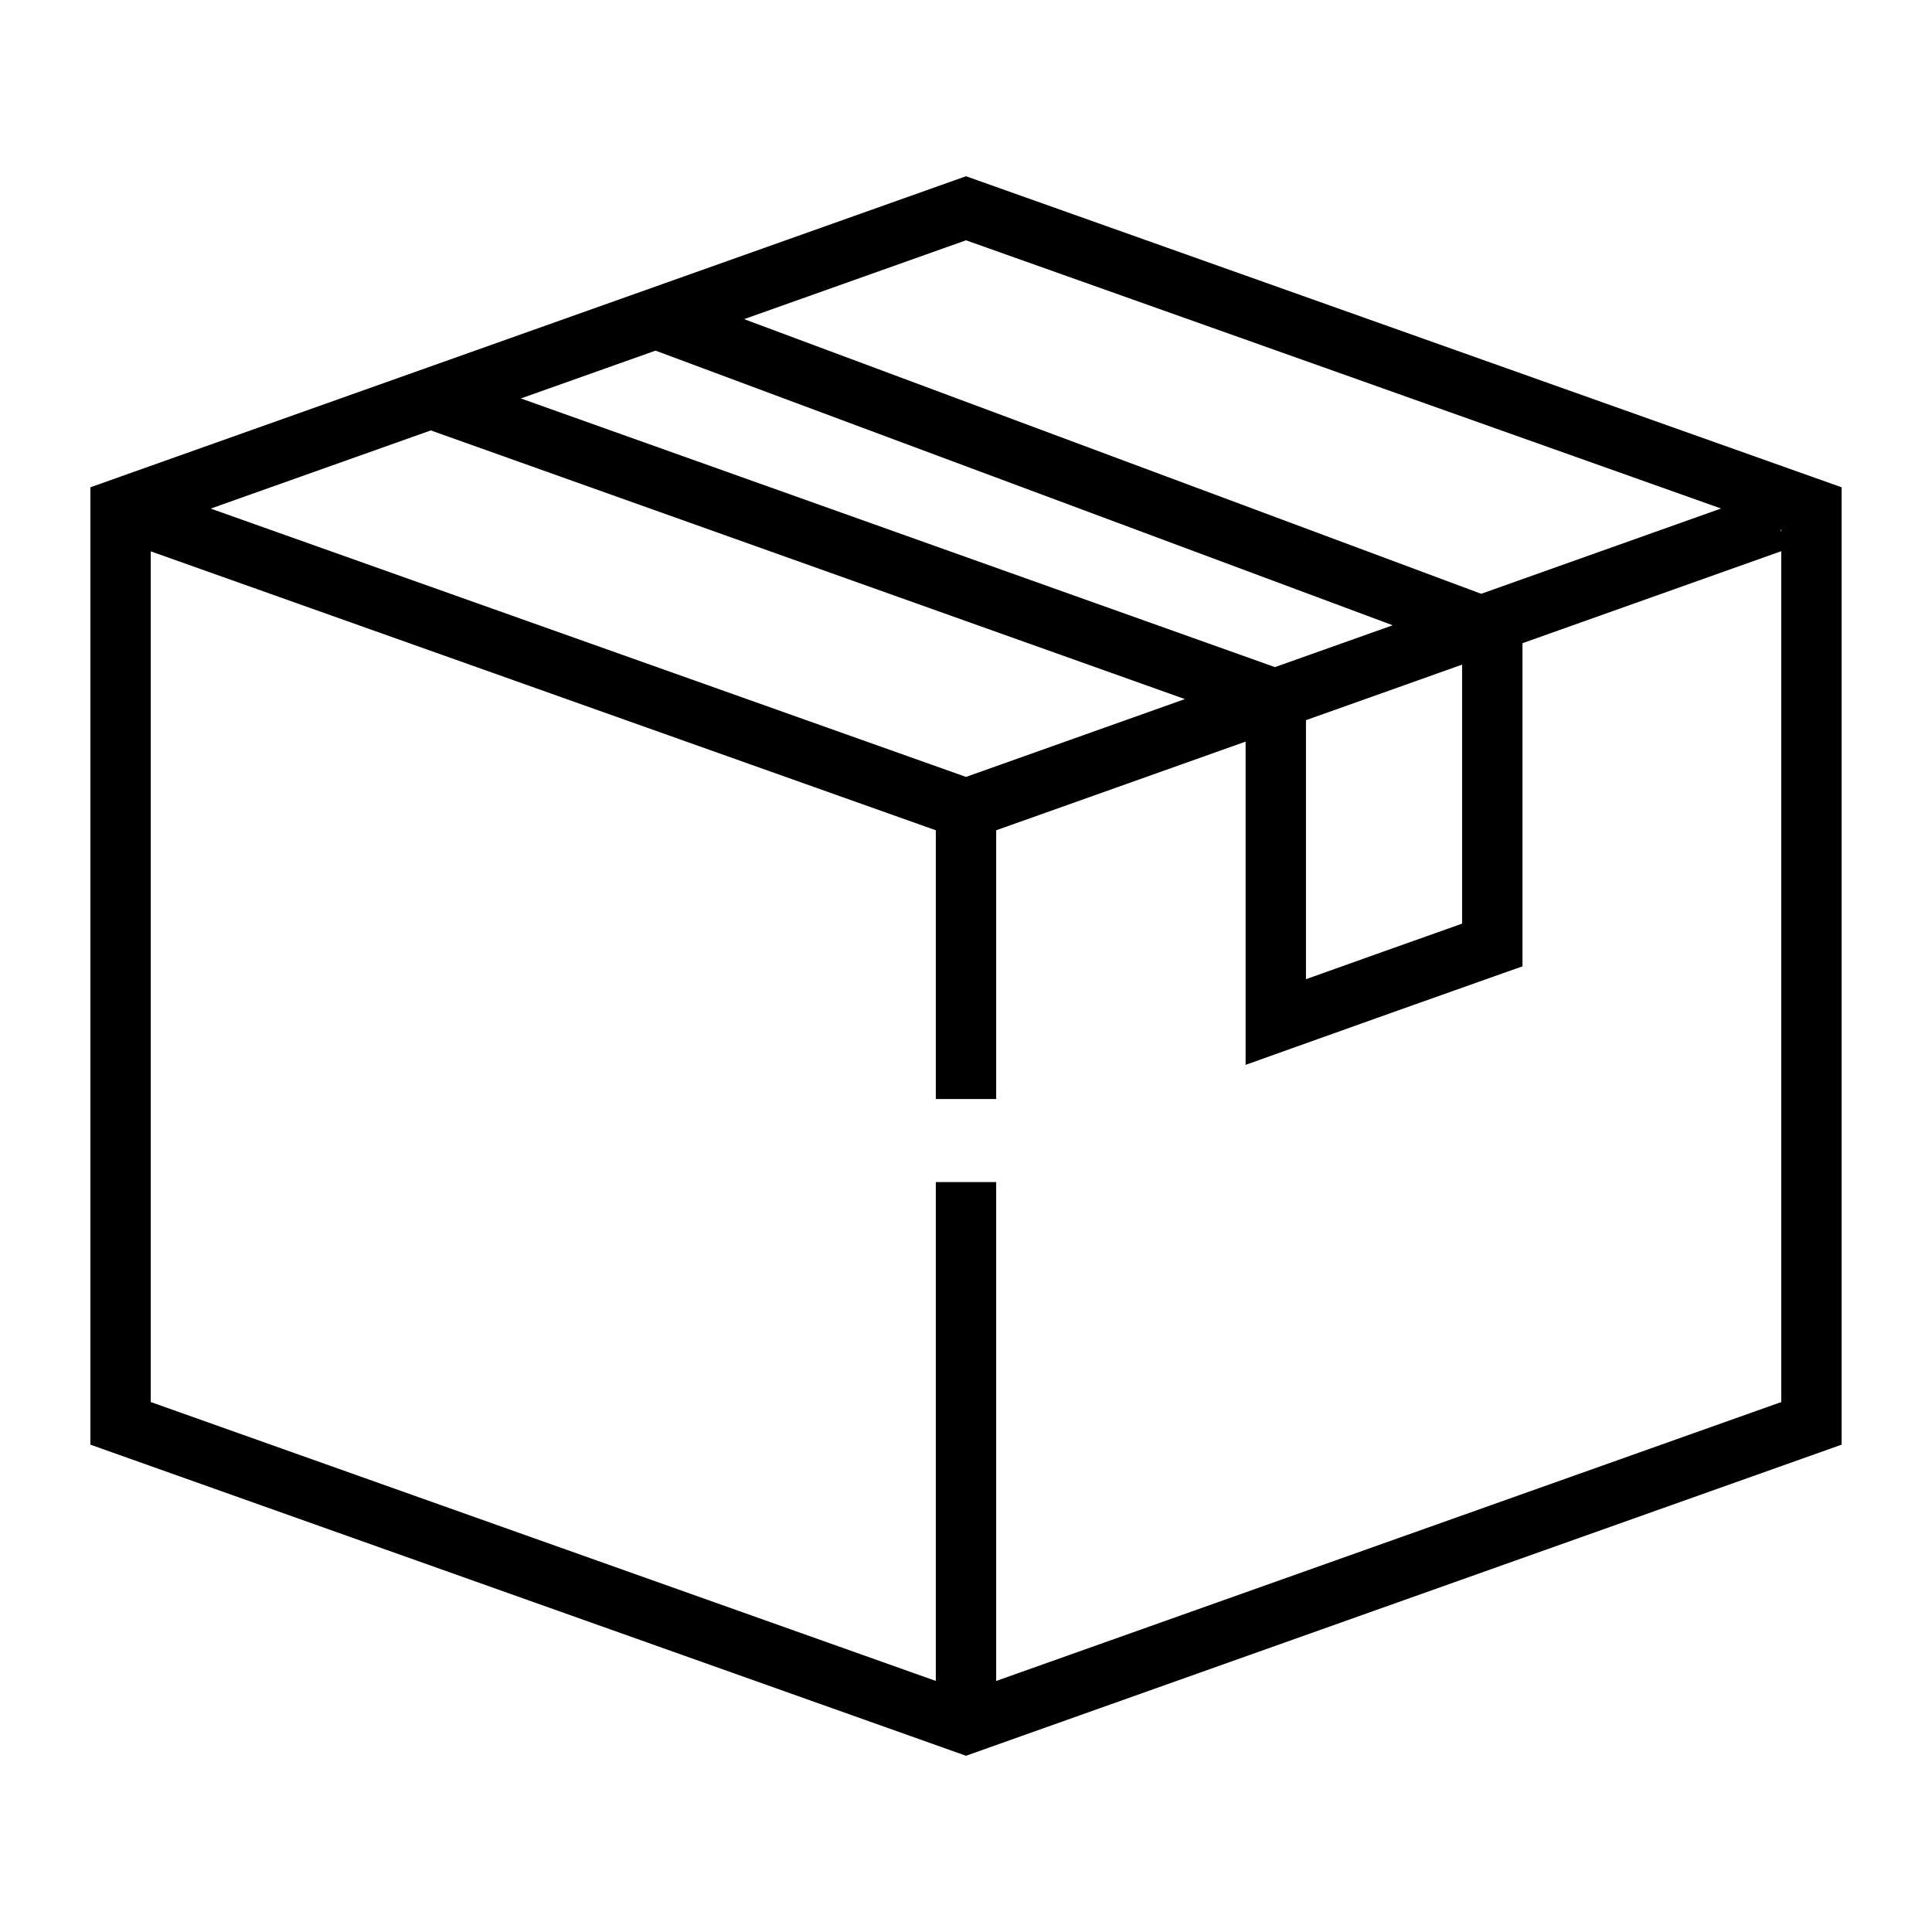 <svg xmlns="http://www.w3.org/2000/svg" xmlns:xlink="http://www.w3.org/1999/xlink" xmlns:svgjs="http://svgjs.com/svgjs" version="1.1" width="512" height="512" x="0" y="0" viewBox="0 0 64 64" style="enable-background:new 0 0 512 512" xml:space="preserve"><g><path d="M32 5.838 2.994 16.142v31.714L32 58.162l29.006-10.306V16.142zm27.006 11.784-.027-.077.027.01zm-1.994-.777-7.945 2.825-24.418-9.098L32 7.96zM32 25.736 6.98 16.848l7.291-2.59 24.98 8.9zm11.262-1.88 5.172-1.839v8.58c-1.734.613-3.455 1.227-5.172 1.84zm-1.028-1.757-24.98-8.9 4.461-1.584 24.42 9.098zM33 55.684V39.157h-2v16.526L4.994 46.444v-28.18L31 27.504v8.903h2v-8.903l8.262-2.937v10.708l1.563-.559c2.305-.822 4.611-1.646 6.941-2.469l.668-.235V21.307l8.572-3.048v28.186z" fill="#000000" data-original="#000000"/></g></svg>